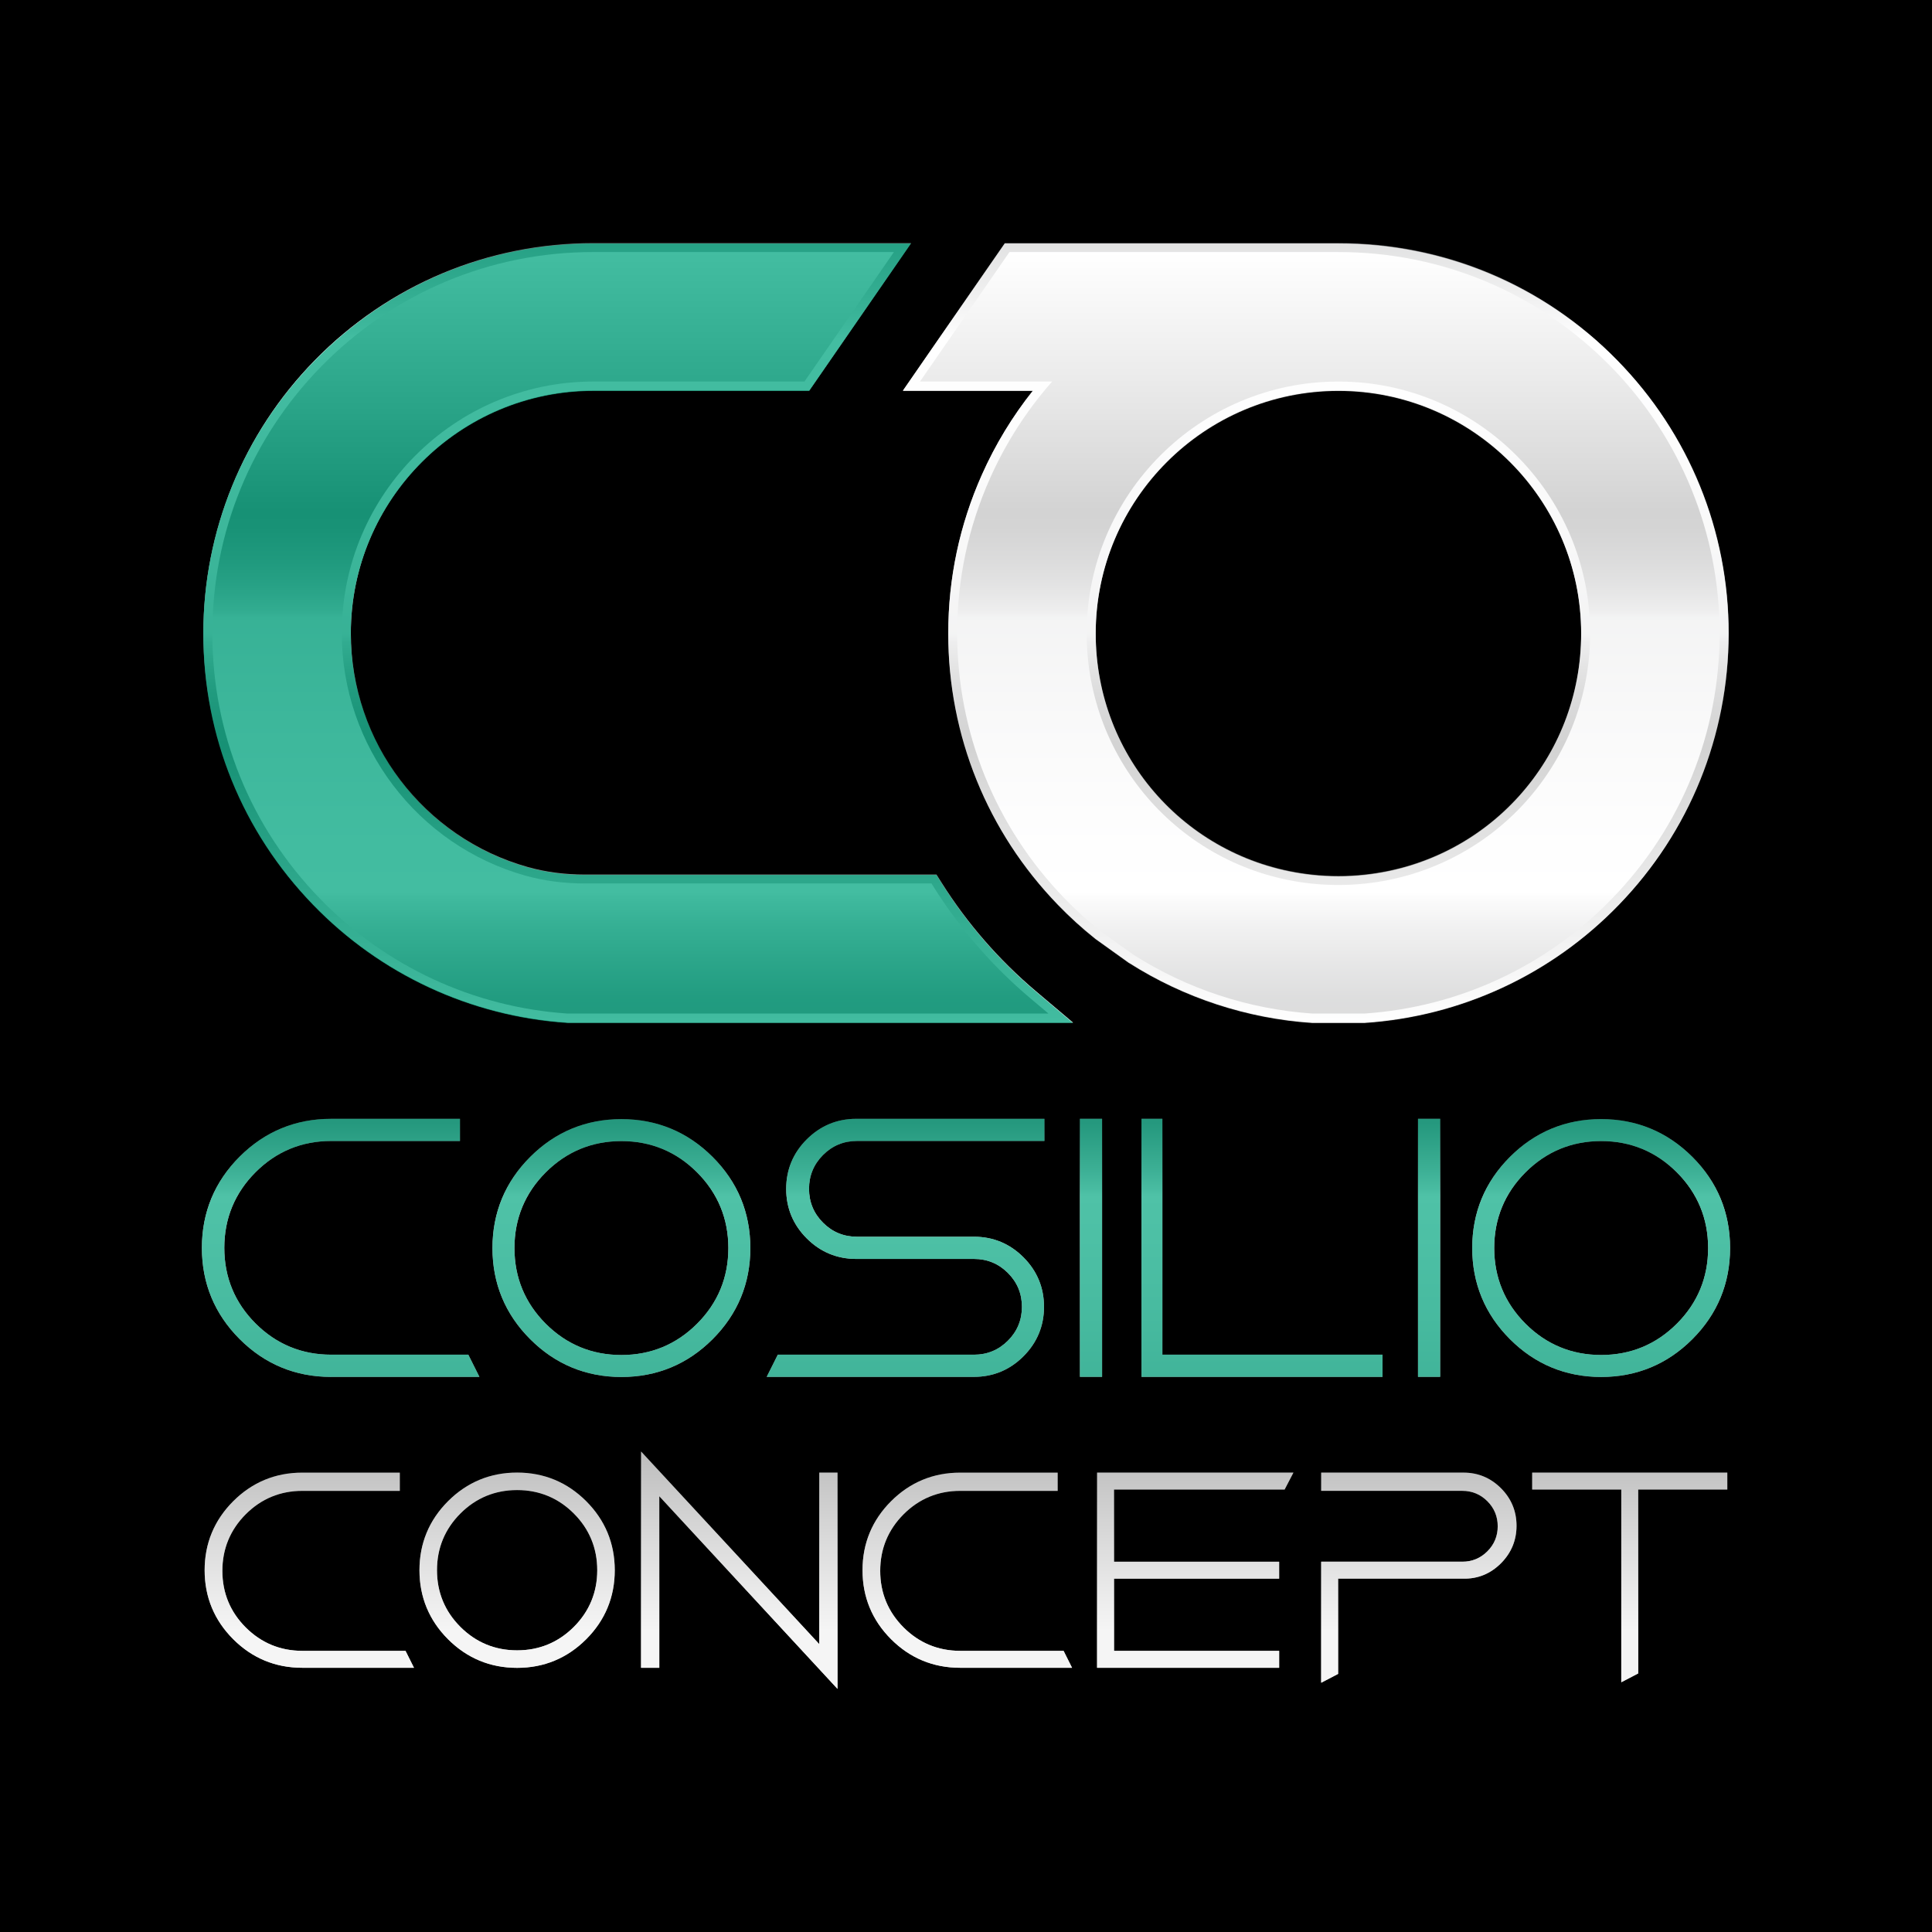 <?xml version="1.0" encoding="UTF-8"?>
<svg id="Layer_2" data-name="Layer 2" xmlns="http://www.w3.org/2000/svg" xmlns:xlink="http://www.w3.org/1999/xlink" viewBox="0 0 894.73 894.73">
  <defs>
    <style>
      .cls-1 {
        fill: url(#linear-gradient-2);
      }

      .cls-2 {
        fill: #fff;
      }

      .cls-3 {
        fill: url(#linear-gradient-17);
      }

      .cls-4 {
        fill: url(#linear-gradient-15);
      }

      .cls-5 {
        fill: url(#linear-gradient-18);
      }

      .cls-6 {
        fill: url(#linear-gradient-14);
      }

      .cls-7 {
        opacity: .8;
      }

      .cls-7, .cls-8 {
        fill: none;
      }

      .cls-9 {
        fill: url(#linear-gradient-6);
      }

      .cls-10 {
        fill: url(#linear-gradient-11);
      }

      .cls-11 {
        fill: url(#linear-gradient-10);
      }

      .cls-12 {
        fill: url(#linear-gradient-16);
      }

      .cls-13 {
        fill: #f1f2f2;
      }

      .cls-14 {
        fill: url(#linear-gradient-5);
      }

      .cls-8 {
        opacity: .75;
      }

      .cls-15 {
        fill: url(#linear-gradient-7);
      }

      .cls-16 {
        fill: url(#linear-gradient-9);
      }

      .cls-17 {
        fill: url(#linear-gradient-3);
      }

      .cls-18 {
        fill: url(#linear-gradient);
      }

      .cls-19 {
        fill: #14ad89;
      }

      .cls-20 {
        fill: url(#linear-gradient-4);
      }

      .cls-21 {
        fill: url(#linear-gradient-8);
      }

      .cls-22 {
        fill: url(#linear-gradient-12);
      }

      .cls-23 {
        fill: url(#linear-gradient-13);
      }
    </style>
    <linearGradient id="linear-gradient" x1="609.34" y1="95.99" x2="609.34" y2="476.36" gradientUnits="userSpaceOnUse">
      <stop offset="0" stop-color="#525355"/>
      <stop offset=".02" stop-color="#58595b"/>
      <stop offset=".04" stop-color="#6b6c6e"/>
      <stop offset=".07" stop-color="#8a8b8c"/>
      <stop offset=".11" stop-color="#b5b5b6"/>
      <stop offset=".15" stop-color="#ebebec"/>
      <stop offset=".16" stop-color="#fff"/>
      <stop offset=".25" stop-color="#f6f6f7"/>
      <stop offset=".39" stop-color="#e0e0e1"/>
      <stop offset=".52" stop-color="#c5c6c8"/>
      <stop offset=".53" stop-color="#a7a7a9"/>
      <stop offset=".56" stop-color="#787879"/>
      <stop offset=".59" stop-color="#535354"/>
      <stop offset=".62" stop-color="#383839"/>
      <stop offset=".64" stop-color="#282828"/>
      <stop offset=".66" stop-color="#232323"/>
      <stop offset=".83" stop-color="#989898"/>
      <stop offset=".95" stop-color="#e2e2e2"/>
      <stop offset="1" stop-color="#fff"/>
    </linearGradient>
    <linearGradient id="linear-gradient-2" x1="295.55" x2="295.55" y2="476.36" xlink:href="#linear-gradient"/>
    <linearGradient id="linear-gradient-3" x1="611.22" y1="469.4" x2="611.22" y2="116.73" xlink:href="#linear-gradient"/>
    <linearGradient id="linear-gradient-4" x1="291.95" y1="469.4" x2="291.95" y2="116.73" xlink:href="#linear-gradient"/>
    <linearGradient id="linear-gradient-5" x1="157.76" y1="515.3" x2="157.76" y2="755.19" xlink:href="#linear-gradient"/>
    <linearGradient id="linear-gradient-6" x1="584.45" y1="515.3" x2="584.45" y2="755.19" xlink:href="#linear-gradient"/>
    <linearGradient id="linear-gradient-7" x1="419.38" y1="515.3" x2="419.38" y2="755.19" xlink:href="#linear-gradient"/>
    <linearGradient id="linear-gradient-8" x1="741.52" y1="515.3" x2="741.52" y2="755.19" xlink:href="#linear-gradient"/>
    <linearGradient id="linear-gradient-9" x1="661.83" y1="515.3" x2="661.83" y2="755.19" xlink:href="#linear-gradient"/>
    <linearGradient id="linear-gradient-10" x1="505.25" y1="515.3" x2="505.25" y2="755.19" xlink:href="#linear-gradient"/>
    <linearGradient id="linear-gradient-11" x1="287.78" y1="515.3" x2="287.78" y2="755.19" xlink:href="#linear-gradient"/>
    <linearGradient id="linear-gradient-12" x1="143.25" y1="515.3" x2="143.25" y2="755.19" xlink:href="#linear-gradient"/>
    <linearGradient id="linear-gradient-13" x1="657.09" y1="515.3" x2="657.09" y2="755.19" xlink:href="#linear-gradient"/>
    <linearGradient id="linear-gradient-14" x1="239.48" y1="515.3" x2="239.48" y2="755.19" xlink:href="#linear-gradient"/>
    <linearGradient id="linear-gradient-15" x1="754.75" y1="515.3" x2="754.75" y2="755.19" xlink:href="#linear-gradient"/>
    <linearGradient id="linear-gradient-16" x1="553.54" y1="515.3" x2="553.54" y2="755.19" xlink:href="#linear-gradient"/>
    <linearGradient id="linear-gradient-17" x1="447.96" y1="515.3" x2="447.96" y2="755.19" xlink:href="#linear-gradient"/>
    <linearGradient id="linear-gradient-18" x1="342.37" y1="515.3" x2="342.37" y2="755.19" xlink:href="#linear-gradient"/>
  </defs>
  <g id="Layer_9" data-name="Layer 9">
    <rect width="894.73" height="894.73"/>
    <g>
      <path class="cls-18" d="m607.83,473.57l-.28-.02c-29.95-2.01-59.15-11.57-84.47-27.65l-.11-.05-.27-.18-.1-.06-15.2-10.89-.16-.13c-6.06-4.83-11.86-10.1-17.23-15.66-32.79-33.87-50.85-78.5-50.85-125.66,0-25.6,5.25-50.33,15.59-73.52,6.22-13.96,14.13-26.98,23.62-38.89h-60.22l47.19-68.3h154.53c49.01,0,94.88,19.29,129.15,54.32,33.25,33.96,51.56,78.85,51.56,126.38s-18.06,91.79-50.86,125.67c-31.18,32.23-72.94,51.63-117.56,54.62l-.27.02h-24.02Zm12.01-292.72c-61.98,0-112.41,50.43-112.41,112.41,0,57.6,43.12,105.65,100.3,111.77,4,.43,8.07.65,12.11.65s8.11-.22,12.11-.65c57.18-6.12,100.31-54.17,100.31-111.77,0-61.98-50.43-112.41-112.41-112.41Z"/>
      <path class="cls-1" d="m262.87,473.57l-.27-.02c-44.63-3-86.38-22.4-117.56-54.63-32.79-33.87-50.86-78.5-50.86-125.66s18.31-92.42,51.56-126.38c34.27-35.03,80.14-54.32,129.14-54.32h147.06l-47.18,68.3h-99.87c-61.99,0-112.41,50.43-112.41,112.41,0,50.21,33.73,94.73,82.02,108.26,8.21,2.3,17.06,3.47,26.31,3.47h162.89l2.42,3.84c11.91,18.9,26.6,35.8,43.68,50.24l17.15,14.5h-234.06Z"/>
    </g>
    <g>
      <path class="cls-17" d="m746.01,169.8c-33.47-34.22-78.28-53.07-126.18-53.07h-152.34l-.6.86-38.66,55.96-2.17,3.14h61.2c-11.81,13.39-21.46,28.43-28.73,44.74-10.11,22.66-15.24,46.82-15.24,71.82,0,46.07,17.64,89.67,49.68,122.77,5.22,5.41,10.91,10.58,16.93,15.36l.04.03.04.03,14.61,10.48.04.03.04.03.23.15c24.82,15.85,53.49,25.28,82.92,27.26h.07s.07,0,.07,0h23.89c43.6-2.93,84.39-21.89,114.84-53.38,32.04-33.08,49.68-76.68,49.68-122.77s-17.89-90.29-50.36-123.46Zm-9.6,123.46c0,28.89-10.58,56.59-29.78,77.99-19.2,21.38-45.57,34.85-74.26,37.93-4.12.44-8.35.67-12.55.67s-8.42-.22-12.55-.67c-59.3-6.34-104.02-56.18-104.02-115.92,0-64.27,52.29-116.57,116.57-116.57s116.58,52.29,116.58,116.57Z"/>
      <path class="cls-20" d="m477.08,462.25c-17.42-14.74-32.39-31.97-44.51-51.21l-.6-.96-.59-.94h-160.6c-9.6,0-18.83-1.22-27.44-3.61-50.08-14.04-85.06-60.21-85.06-112.28,0-64.27,52.3-116.57,116.59-116.57h97.69l.6-.86,38.65-55.96,2.17-3.14h-139.1c-47.88,0-92.69,18.85-126.18,53.07-32.48,33.17-50.36,77.02-50.36,123.46s17.64,89.67,49.68,122.77c30.45,31.49,71.24,50.45,114.84,53.37h.07s.07,0,.07,0h222.55l-4.18-3.53-4.29-3.62Z"/>
    </g>
    <g class="cls-7">
      <path class="cls-2" d="m748.99,167.09c-34.27-35.03-80.14-54.32-129.15-54.32h-154.53l-47.19,68.3h60.22c-9.48,11.91-17.4,24.93-23.62,38.89-10.34,23.19-15.59,47.92-15.59,73.52,0,47.16,18.06,91.79,50.85,125.66,5.38,5.57,11.17,10.84,17.23,15.66l.16.13,15.2,10.89.1.06.27.18.11.05c25.32,16.08,54.52,25.64,84.47,27.65l.28.02h24.02l.27-.02c44.63-3,86.38-22.39,117.56-54.62,32.8-33.88,50.86-78.51,50.86-125.67s-18.31-92.42-51.56-126.38Zm-117.04,238.15c-4,.43-8.08.65-12.11.65s-8.11-.22-12.11-.65c-57.18-6.12-100.3-54.17-100.3-111.77,0-61.98,50.43-112.41,112.41-112.41s112.41,50.43,112.41,112.41c0,57.6-43.12,105.65-100.31,111.77Z"/>
      <path class="cls-19" d="m436.09,409.03l-2.42-3.84h-162.89c-9.25,0-18.1-1.17-26.31-3.47-48.29-13.53-82.02-58.04-82.02-108.26,0-61.98,50.43-112.41,112.41-112.41h99.87l47.18-68.3h-147.06c-49.01,0-94.87,19.29-129.14,54.32-33.25,33.96-51.56,78.85-51.56,126.38s18.06,91.79,50.86,125.66c31.18,32.23,72.93,51.63,117.56,54.63l.27.02h234.06l-17.15-14.5c-17.08-14.44-31.78-31.35-43.68-50.24Z"/>
    </g>
    <g>
      <g id="cos">
        <path class="cls-14" d="m153.26,637.64h68.76l-5.14-10.27h-63.52c-13.63,0-25.41-4.87-35.01-14.47-9.6-9.6-14.47-21.38-14.47-35.01s4.87-25.41,14.47-35.01c9.6-9.6,21.38-14.47,35.01-14.47h59.66v-10.27h-59.76c-16.43,0-30.64,5.89-42.26,17.5-11.61,11.61-17.5,25.83-17.5,42.26s5.89,30.65,17.5,42.26c11.61,11.61,25.83,17.5,42.26,17.5Z"/>
        <polygon class="cls-9" points="640.27 627.36 538.31 627.36 538.31 518.12 528.64 518.12 528.64 637.64 640.27 637.64 640.27 627.36"/>
        <path class="cls-15" d="m473.97,628.12c6.31-6.31,9.52-14.03,9.52-22.93s-3.2-16.61-9.52-22.93c-6.32-6.32-14.03-9.52-22.93-9.52h-54.2c-6.1,0-11.38-2.18-15.68-6.49-4.31-4.31-6.49-9.58-6.49-15.68s2.18-11.37,6.49-15.68c4.31-4.31,9.58-6.49,15.68-6.49h86.85v-10.27h-87.15c-8.9,0-16.61,3.2-22.93,9.52-6.32,6.32-9.52,14.03-9.52,22.93s3.2,16.62,9.52,22.93c6.31,6.32,14.03,9.52,22.93,9.52h54.55c6.1,0,11.37,2.18,15.68,6.49,4.31,4.31,6.49,9.58,6.49,15.68s-2.18,11.38-6.49,15.68c-4.31,4.31-9.58,6.49-15.68,6.49h-90.88l-5.14,10.27h95.97c8.9,0,16.61-3.2,22.93-9.52Z"/>
        <path class="cls-21" d="m741.52,637.69c16.41,0,30.62-5.88,42.22-17.49,11.6-11.6,17.48-25.81,17.48-42.22s-5.88-30.62-17.49-42.22c-11.6-11.6-25.81-17.49-42.22-17.49s-30.62,5.88-42.22,17.49c-11.6,11.6-17.48,25.81-17.48,42.22s5.88,30.62,17.48,42.22c11.6,11.6,25.81,17.49,42.22,17.49Zm-49.53-59.71c0-13.64,4.87-25.43,14.49-35.04,9.61-9.61,21.4-14.49,35.04-14.49s25.43,4.87,35.04,14.49c9.61,9.61,14.49,21.4,14.49,35.04s-4.87,25.43-14.49,35.04c-9.61,9.61-21.4,14.49-35.04,14.49s-25.43-4.87-35.04-14.49c-9.61-9.61-14.49-21.4-14.49-35.04Z"/>
        <rect class="cls-16" x="656.69" y="518.12" width="10.27" height="119.51"/>
        <rect class="cls-11" x="500.12" y="518.12" width="10.27" height="119.51"/>
        <path class="cls-10" d="m347.49,577.99c0-16.41-5.88-30.62-17.49-42.22-11.6-11.6-25.81-17.49-42.22-17.49s-30.62,5.88-42.22,17.49c-11.6,11.6-17.49,25.81-17.49,42.22s5.88,30.62,17.49,42.22c11.6,11.6,25.81,17.49,42.22,17.49s30.62-5.88,42.22-17.49c11.6-11.6,17.49-25.81,17.49-42.22Zm-10.18,0c0,13.64-4.87,25.43-14.49,35.04-9.61,9.61-21.4,14.49-35.04,14.49s-25.43-4.87-35.04-14.49c-9.61-9.61-14.49-21.4-14.49-35.04s4.87-25.43,14.49-35.04c9.61-9.61,21.4-14.49,35.04-14.49s25.43,4.87,35.04,14.49c9.61,9.61,14.49,21.4,14.49,35.04Z"/>
      </g>
      <g id="cos2" class="cls-8">
        <path class="cls-19" d="m153.26,637.64h68.76l-5.14-10.27h-63.52c-13.63,0-25.41-4.87-35.01-14.47-9.6-9.6-14.47-21.38-14.47-35.01s4.87-25.41,14.47-35.01c9.6-9.6,21.38-14.47,35.01-14.47h59.66v-10.27h-59.76c-16.43,0-30.64,5.89-42.26,17.5-11.61,11.61-17.5,25.83-17.5,42.26s5.89,30.65,17.5,42.26c11.61,11.61,25.83,17.5,42.26,17.5Z"/>
        <polygon class="cls-19" points="640.27 627.36 538.31 627.36 538.31 518.12 528.64 518.12 528.64 637.64 640.27 637.64 640.27 627.36"/>
        <path class="cls-19" d="m473.97,628.12c6.31-6.31,9.52-14.03,9.52-22.93s-3.2-16.61-9.52-22.93c-6.32-6.32-14.03-9.52-22.93-9.52h-54.2c-6.1,0-11.38-2.18-15.68-6.49-4.31-4.31-6.49-9.58-6.49-15.68s2.18-11.37,6.49-15.68c4.31-4.31,9.58-6.49,15.68-6.49h86.85v-10.27h-87.15c-8.9,0-16.61,3.2-22.93,9.52-6.32,6.32-9.52,14.03-9.52,22.93s3.2,16.62,9.52,22.93c6.31,6.32,14.03,9.52,22.93,9.52h54.55c6.1,0,11.37,2.18,15.68,6.49,4.31,4.31,6.49,9.58,6.49,15.68s-2.18,11.38-6.49,15.68c-4.31,4.31-9.58,6.49-15.68,6.49h-90.88l-5.14,10.27h95.97c8.9,0,16.61-3.2,22.93-9.52Z"/>
        <path class="cls-19" d="m741.52,637.69c16.41,0,30.62-5.88,42.22-17.49,11.6-11.6,17.48-25.81,17.48-42.22s-5.88-30.62-17.49-42.22c-11.6-11.6-25.81-17.49-42.22-17.49s-30.62,5.88-42.22,17.49c-11.6,11.6-17.48,25.81-17.48,42.22s5.88,30.62,17.48,42.22c11.6,11.6,25.81,17.49,42.22,17.49Zm-49.53-59.71c0-13.64,4.87-25.43,14.49-35.04,9.61-9.61,21.4-14.49,35.04-14.49s25.43,4.87,35.04,14.49c9.61,9.61,14.49,21.4,14.49,35.04s-4.87,25.43-14.49,35.04c-9.61,9.61-21.4,14.49-35.04,14.49s-25.43-4.87-35.04-14.49c-9.61-9.61-14.49-21.4-14.49-35.04Z"/>
        <rect class="cls-19" x="656.69" y="518.12" width="10.27" height="119.51"/>
        <rect class="cls-19" x="500.12" y="518.12" width="10.27" height="119.51"/>
        <path class="cls-19" d="m347.49,577.99c0-16.41-5.88-30.62-17.49-42.22-11.6-11.6-25.81-17.49-42.22-17.49s-30.62,5.88-42.22,17.49c-11.6,11.6-17.49,25.81-17.49,42.22s5.88,30.62,17.49,42.22c11.6,11.6,25.81,17.49,42.22,17.49s30.62-5.88,42.22-17.49c11.6-11.6,17.49-25.81,17.49-42.22Zm-10.18,0c0,13.64-4.87,25.43-14.49,35.04-9.61,9.61-21.4,14.49-35.04,14.49s-25.43-4.87-35.04-14.49c-9.61-9.61-14.49-21.4-14.49-35.04s4.87-25.43,14.49-35.04c9.61-9.61,21.4-14.49,35.04-14.49s25.43,4.87,35.04,14.49c9.61,9.61,14.49,21.4,14.49,35.04Z"/>
      </g>
    </g>
    <g>
      <g id="con2">
        <path class="cls-22" d="m140.02,764.52c-10.2,0-19.02-3.65-26.21-10.83-7.19-7.19-10.83-16.01-10.83-26.21s3.65-19.02,10.83-26.21c7.19-7.19,16.01-10.83,26.21-10.83h45.14v-8.45h-45.19c-12.42,0-23.18,4.45-31.96,13.23-8.78,8.78-13.24,19.53-13.24,31.96s4.45,23.18,13.24,31.96c8.78,8.78,19.53,13.23,31.96,13.23h51.75l-3.92-7.85h-47.77Z"/>
        <path class="cls-23" d="m677.78,681.98h-65.93v8.45h65.36c4.51,0,8.42,1.62,11.6,4.8,3.19,3.19,4.8,7.09,4.8,11.61s-1.62,8.42-4.8,11.6c-3.19,3.19-7.09,4.8-11.6,4.8h-65.36v56.06l7.85-4.09v-44.12h57.96c6.73.13,12.58-2.25,17.43-7.09,4.79-4.8,7.23-10.65,7.23-17.41s-2.43-12.62-7.23-17.41c-4.78-4.78-10.6-7.2-17.31-7.2Z"/>
        <path class="cls-6" d="m239.48,681.96c-12.43,0-23.19,4.46-31.98,13.24-8.79,8.79-13.24,19.55-13.24,31.98s4.46,23.19,13.24,31.98c8.79,8.79,19.55,13.24,31.98,13.24s23.19-4.46,31.98-13.24c8.79-8.79,13.24-19.55,13.24-31.98s-4.46-23.19-13.24-31.98c-8.79-8.79-19.55-13.24-31.98-13.24Zm37.11,45.22c0,10.22-3.65,19.05-10.85,26.26-7.2,7.2-16.04,10.85-26.26,10.85s-19.05-3.65-26.26-10.85c-7.2-7.2-10.85-16.04-10.85-26.26s3.65-19.05,10.85-26.26c7.2-7.2,16.04-10.85,26.26-10.85s19.05,3.65,26.26,10.85c7.2,7.2,10.85,16.04,10.85,26.26Z"/>
        <polygon class="cls-4" points="709.56 689.83 750.83 689.83 750.83 779.07 758.68 774.98 758.68 689.83 799.94 689.83 799.94 681.98 709.56 681.98 709.56 689.83"/>
        <polygon class="cls-12" points="508.07 772.37 592.39 772.37 592.39 764.52 515.92 764.52 515.92 731.1 592.39 731.1 592.39 723.25 515.92 723.25 515.92 689.83 594.92 689.83 599.01 681.98 508.07 681.98 508.07 772.37"/>
        <path class="cls-3" d="m444.68,764.52c-10.2,0-19.02-3.65-26.21-10.83-7.19-7.19-10.83-16.01-10.83-26.21s3.65-19.02,10.83-26.21c7.19-7.19,16.01-10.83,26.21-10.83h45.14v-8.45h-45.19c-12.42,0-23.18,4.45-31.96,13.23-8.78,8.78-13.23,19.53-13.23,31.96s4.45,23.18,13.23,31.96c8.78,8.78,19.53,13.23,31.96,13.23h51.85l-3.92-7.85h-47.88Z"/>
        <polygon class="cls-5" points="379.41 761.42 296.88 672.18 296.88 772.37 305.33 772.37 305.33 692.93 387.87 782.16 387.87 681.98 379.41 681.98 379.41 761.42"/>
      </g>
      <g id="con" class="cls-8">
        <path class="cls-13" d="m140.02,764.52c-10.2,0-19.02-3.65-26.21-10.83-7.19-7.19-10.83-16.01-10.83-26.21s3.65-19.02,10.83-26.21c7.19-7.19,16.01-10.83,26.21-10.83h45.14v-8.45h-45.19c-12.42,0-23.18,4.45-31.96,13.23-8.78,8.78-13.24,19.53-13.24,31.96s4.45,23.18,13.24,31.96c8.78,8.78,19.53,13.23,31.96,13.23h51.75l-3.92-7.85h-47.77Z"/>
        <path class="cls-13" d="m677.78,681.98h-65.93v8.45h65.36c4.51,0,8.42,1.62,11.6,4.8,3.19,3.19,4.8,7.09,4.8,11.61s-1.62,8.42-4.8,11.6c-3.19,3.19-7.09,4.8-11.6,4.8h-65.36v56.06l7.85-4.09v-44.12h57.96c6.73.13,12.58-2.25,17.43-7.09,4.79-4.8,7.23-10.65,7.23-17.41s-2.43-12.62-7.23-17.41c-4.78-4.78-10.6-7.2-17.31-7.2Z"/>
        <path class="cls-13" d="m239.48,681.96c-12.43,0-23.19,4.46-31.98,13.24-8.79,8.79-13.24,19.55-13.24,31.98s4.46,23.19,13.24,31.98c8.79,8.79,19.55,13.24,31.98,13.24s23.19-4.46,31.98-13.24c8.79-8.79,13.24-19.55,13.24-31.98s-4.46-23.19-13.24-31.98c-8.79-8.79-19.55-13.24-31.98-13.24Zm37.11,45.22c0,10.22-3.65,19.05-10.85,26.26-7.2,7.2-16.04,10.85-26.26,10.85s-19.05-3.65-26.26-10.85c-7.2-7.2-10.85-16.04-10.85-26.26s3.65-19.05,10.85-26.26c7.2-7.2,16.04-10.85,26.26-10.85s19.05,3.65,26.26,10.85c7.2,7.2,10.85,16.04,10.85,26.26Z"/>
        <polygon class="cls-13" points="709.56 689.83 750.83 689.83 750.83 779.07 758.68 774.98 758.68 689.83 799.94 689.83 799.94 681.98 709.56 681.98 709.56 689.83"/>
        <polygon class="cls-13" points="508.07 772.37 592.39 772.37 592.39 764.52 515.92 764.52 515.92 731.1 592.39 731.1 592.39 723.25 515.92 723.25 515.92 689.83 594.92 689.83 599.01 681.98 508.07 681.98 508.07 772.37"/>
        <path class="cls-13" d="m444.68,764.52c-10.2,0-19.02-3.65-26.21-10.83-7.19-7.19-10.83-16.01-10.83-26.21s3.65-19.02,10.83-26.21c7.19-7.19,16.01-10.83,26.21-10.83h45.14v-8.45h-45.19c-12.42,0-23.18,4.45-31.96,13.23-8.78,8.78-13.23,19.53-13.23,31.96s4.45,23.18,13.23,31.96c8.78,8.78,19.53,13.23,31.96,13.23h51.85l-3.92-7.85h-47.88Z"/>
        <polygon class="cls-13" points="379.41 761.42 296.88 672.18 296.88 772.37 305.33 772.37 305.33 692.93 387.87 782.16 387.87 681.98 379.41 681.98 379.41 761.42"/>
      </g>
    </g>
  </g>
</svg>